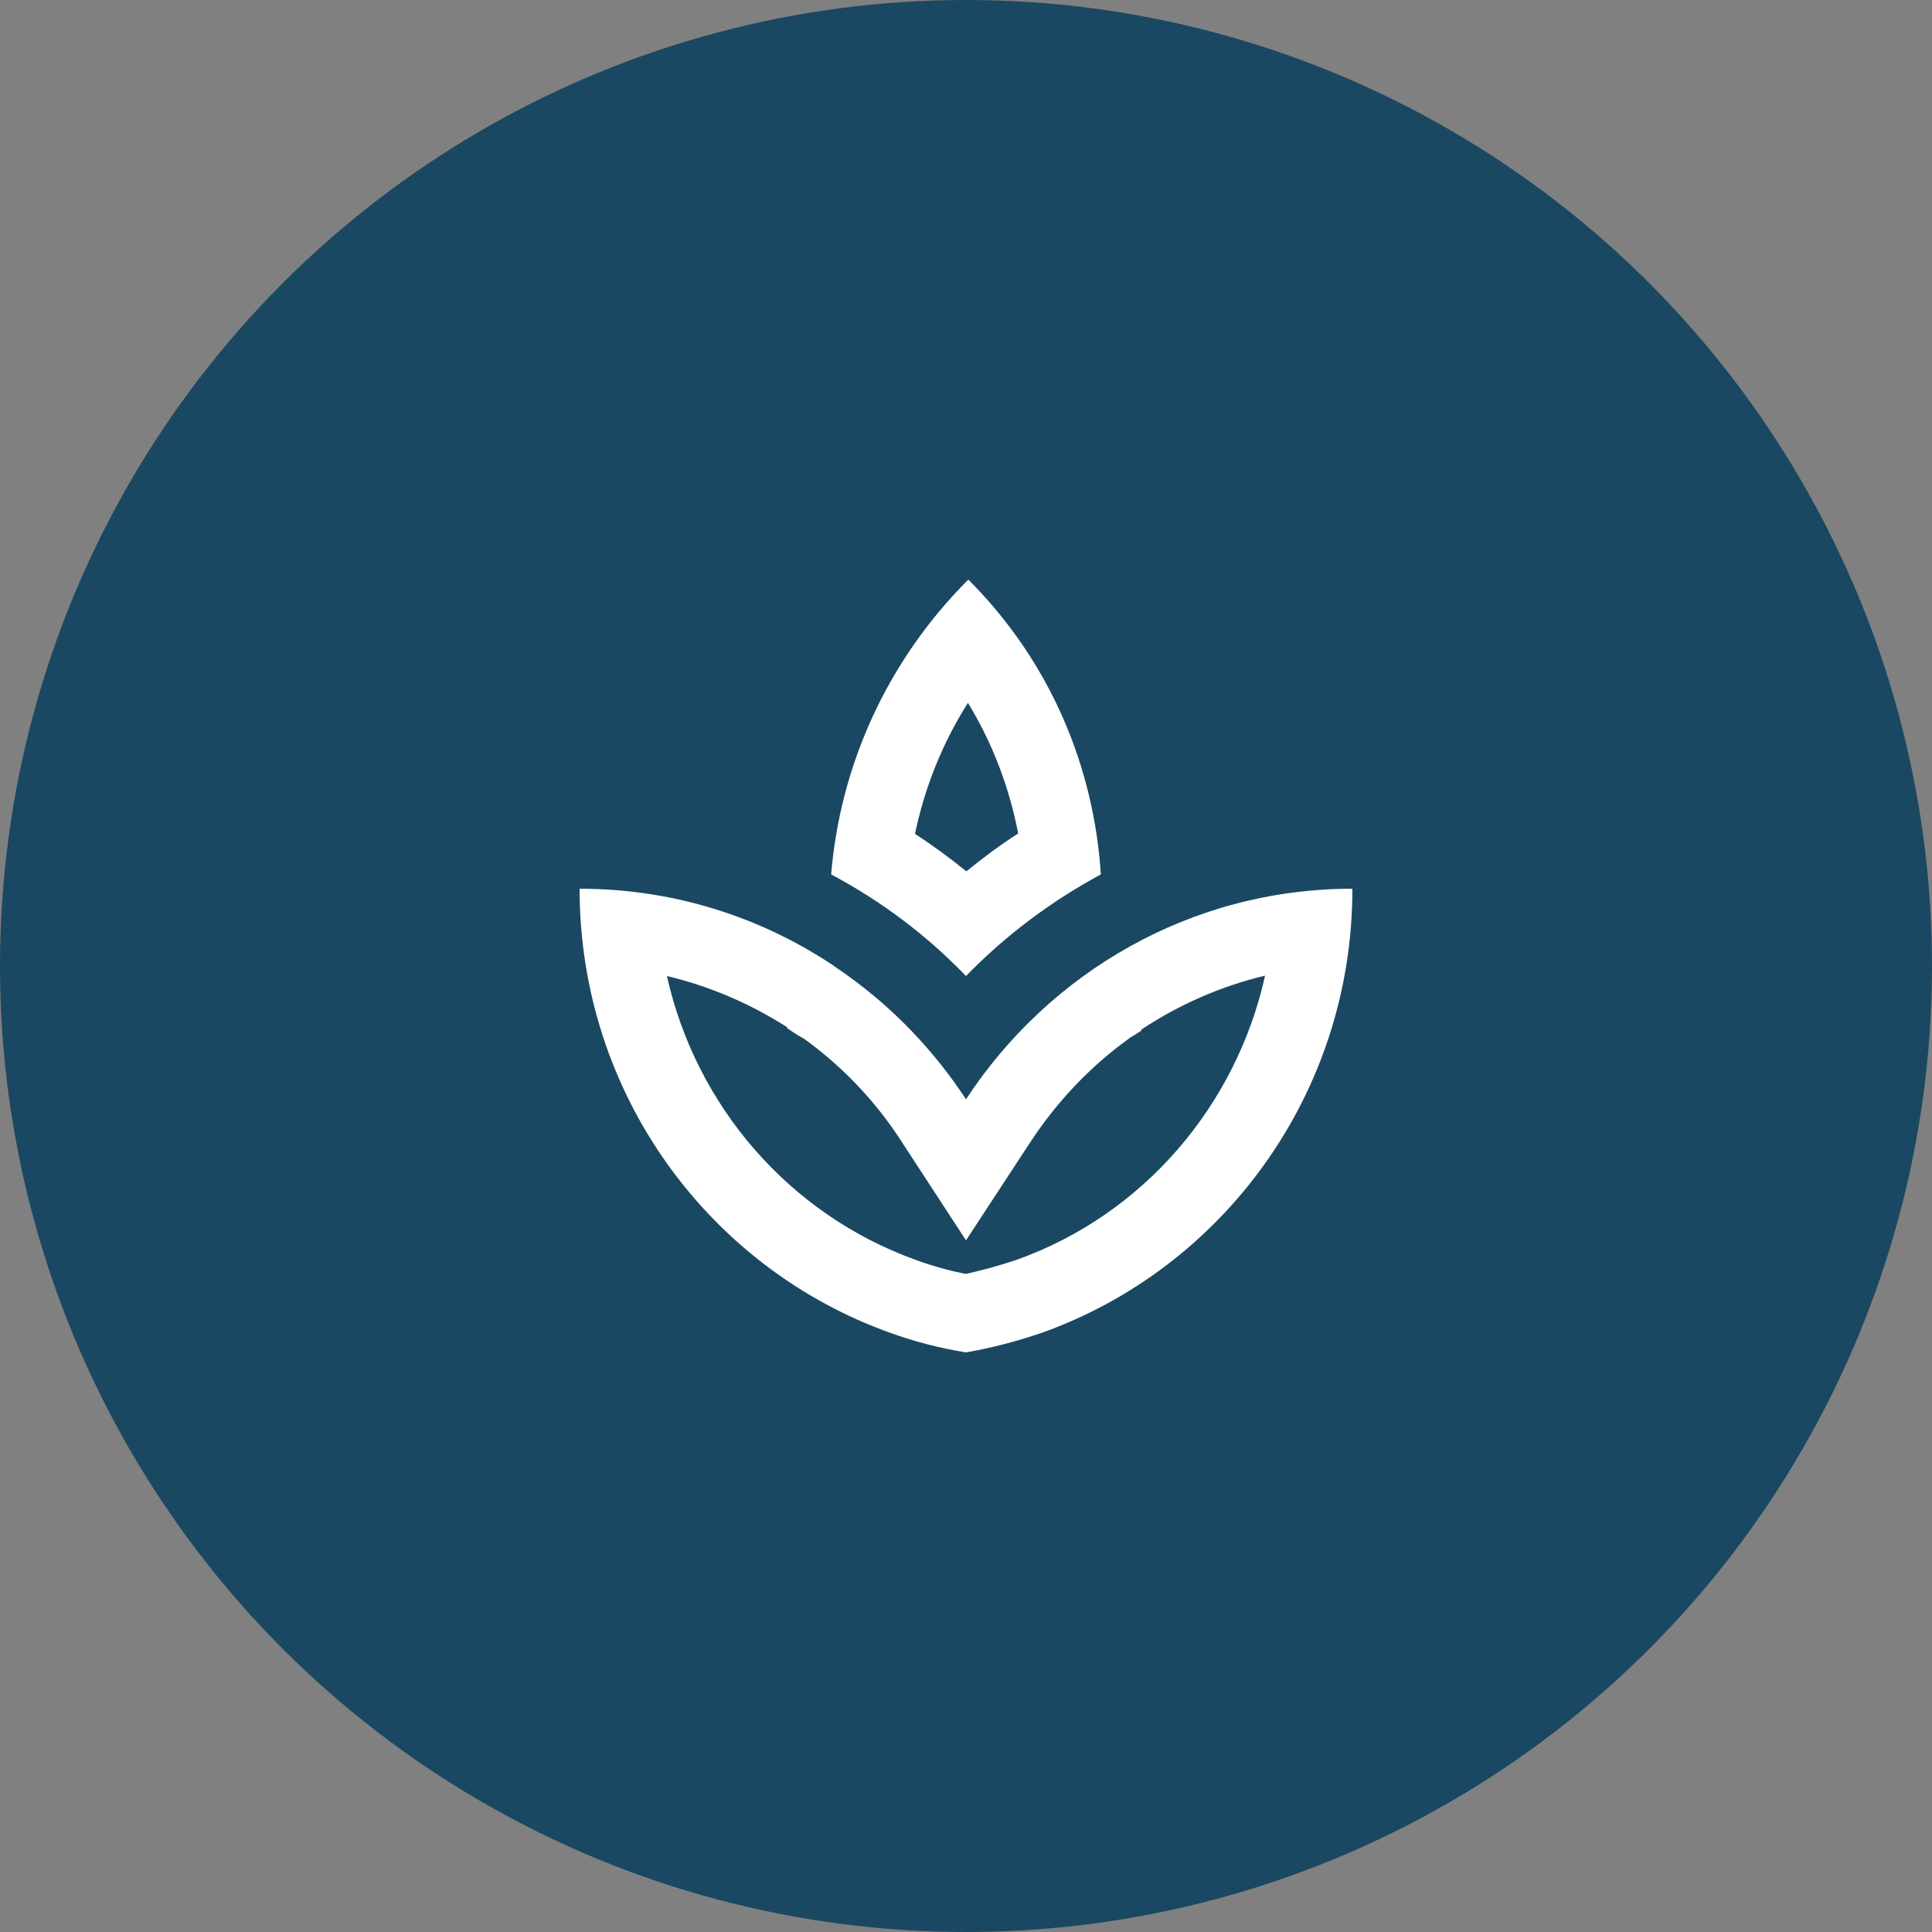 <svg width="50" height="50" viewBox="0 0 50 50" fill="none" xmlns="http://www.w3.org/2000/svg">
          <rect x="0" y="0" width="50" height="50" fill="#808080" stroke="none"/>
          <circle cx="25" cy="25" r="25" fill="#1A4862"/>
        
          <path d="M28.49 22.63C28.31 19.84 27.18 17.12 25.06 15C22.92 17.14 21.74 19.86 21.51 22.63C22.79 23.31 23.97 24.19 25 25.26C26.03 24.2 27.21 23.32 28.49 22.63ZM25.05 18.19C25.68 19.22 26.12 20.37 26.35 21.57C25.88 21.87 25.44 22.2 25.01 22.55C24.59 22.21 24.14 21.88 23.68 21.58C23.93 20.38 24.39 19.23 25.05 18.19ZM25 28.45C24.18 27.2 23.14 26.11 21.94 25.25C21.81 25.16 21.67 25.09 21.54 24.99C21.67 25.08 21.81 25.16 21.93 25.24C19.98 23.83 17.59 23 15 23C15 28.32 18.36 32.82 23.03 34.49C23.66 34.72 24.32 34.89 25 35C25.68 34.88 26.33 34.71 26.97 34.49C31.64 32.82 35 28.32 35 23C30.82 23 27.15 25.17 25 28.45ZM26.32 32.6C25.88 32.75 25.44 32.87 24.99 32.97C24.55 32.88 24.12 32.76 23.71 32.61C20.42 31.43 18.01 28.62 17.26 25.26C18.36 25.52 19.41 25.97 20.38 26.59L20.36 26.6C20.49 26.69 20.62 26.78 20.75 26.85L20.82 26.89C21.81 27.61 22.66 28.5 23.33 29.54L25 32.1L26.67 29.55C27.36 28.5 28.22 27.6 29.2 26.89L29.27 26.84C29.36 26.79 29.45 26.73 29.54 26.67L29.53 26.65C30.51 26 31.6 25.52 32.74 25.25C31.99 28.62 29.59 31.43 26.32 32.6ZM21.99 25.28C21.97 25.27 21.95 25.25 21.94 25.24C21.94 25.24 21.95 25.24 21.95 25.25C21.96 25.26 21.97 25.27 21.99 25.28Z" fill="#FFFFFF"/>
        </svg>
